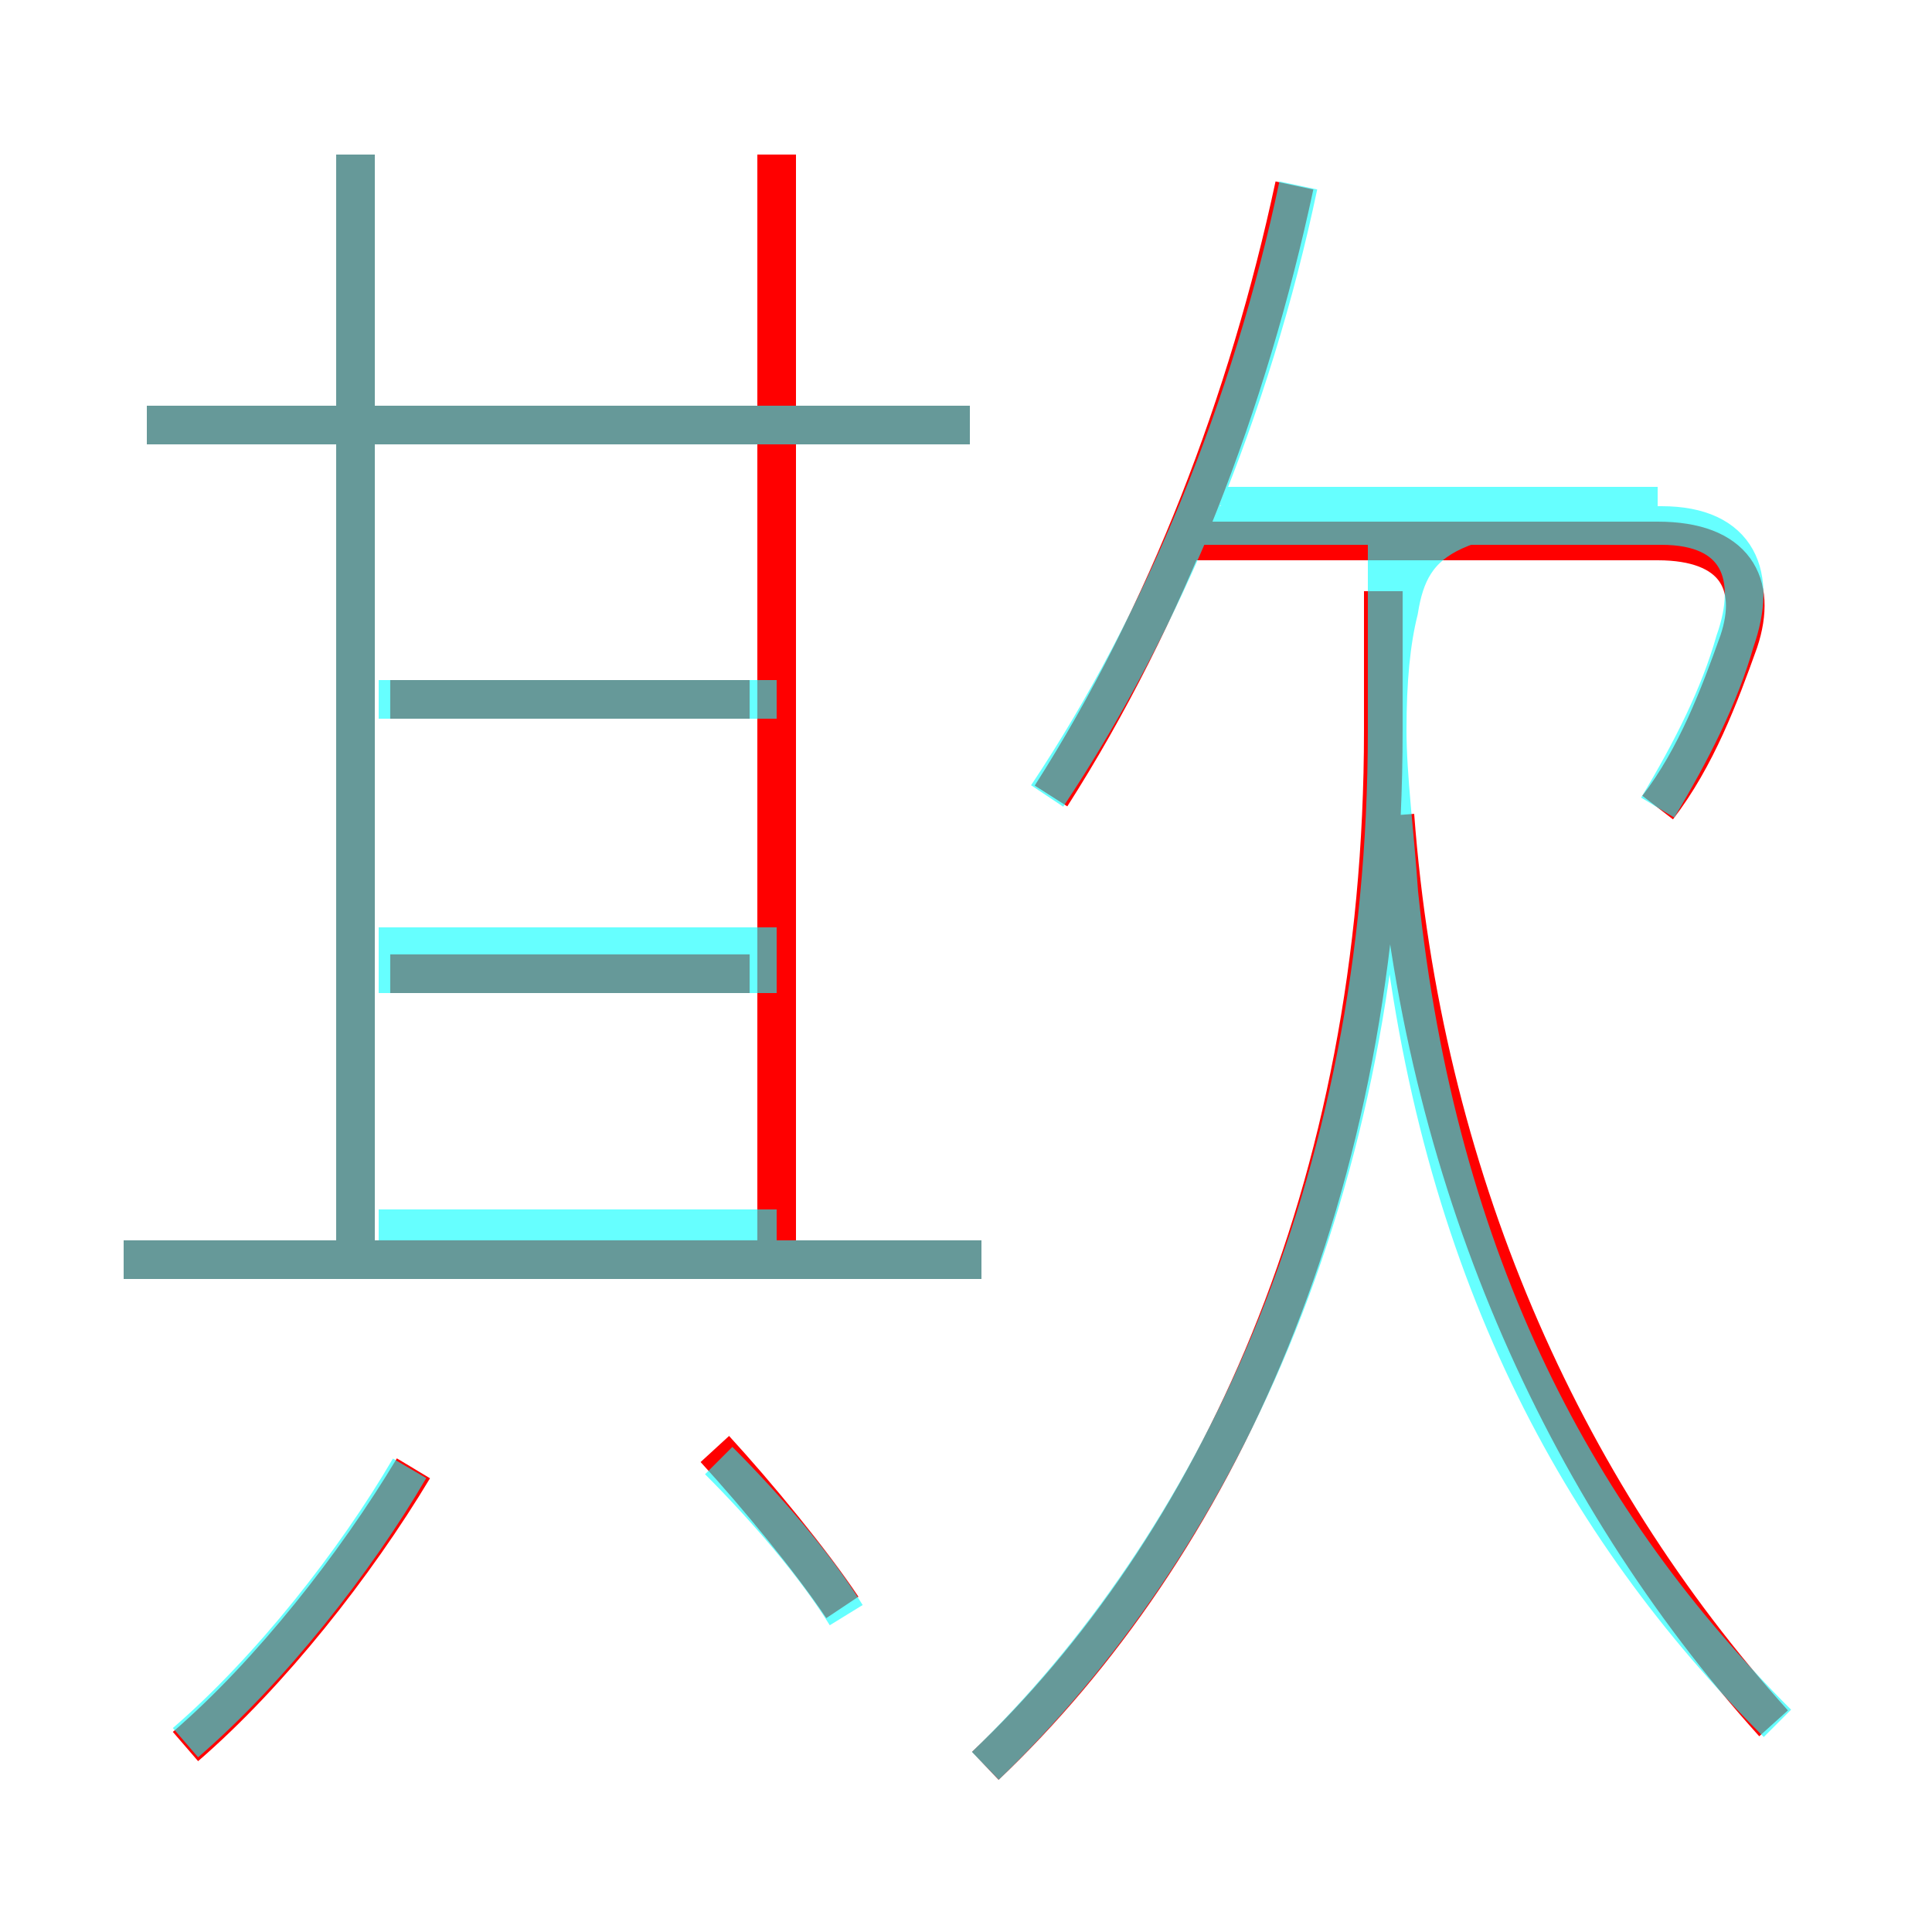 <?xml version='1.0' encoding='utf8'?>
<svg viewBox="0.0 -6.0 50.0 50.0" version="1.1" xmlns="http://www.w3.org/2000/svg">
<rect x="0.0" y="-6.0" width="50.0" height="50.0" fill="#333333" stroke="none"/>
<rect x="-1000" y="-1000" width="2000" height="2000" stroke="white" fill="white"/>
<g style="fill:none;stroke:rgba(255, 0, 0, 1);  stroke-width:1"><path d="M 25.5 1.7 C 31.4 -3.9 35.8 -13.1 35.8 -25.1 L 35.8 -28.7 M 4.8 1.2 C 7.0 -0.7 9.2 -3.5 10.7 -6.0 M 21.8 -2.4 C 21.0 -3.6 19.6 -5.3 18.5 -6.5 M 25.4 -11.4 L 3.2 -11.4 M 19.4 -18.8 L 10.1 -18.8 M 9.2 -11.8 L 9.2 -40.0 M 19.4 -25.9 L 10.1 -25.9 M 20.1 -11.8 L 20.1 -40.0 M 25.1 -33.0 L 3.8 -33.0 M 45.9 0.6 C 40.4 -5.5 36.8 -13.6 36.1 -22.9 M 27.2 -23.4 C 30.2 -28.1 32.3 -33.6 33.5 -39.2 M 42.9 -23.1 C 43.9 -24.4 44.5 -26.0 45.0 -27.4 C 45.5 -28.9 44.9 -30.0 42.9 -30.0 L 30.4 -30.0" transform="translate(0.0 38.0)" />
</g>
<g style="fill:none;stroke:rgba(0, 255, 255, 0.6);  stroke-width:1">
<path d="M 25.5 1.7 C 31.4 -4.0 35.9 -13.2 35.9 -25.1 L 35.9 -29.9 M 4.8 1.1 C 7.0 -0.8 9.2 -3.6 10.6 -6.0 M 21.9 -2.2 C 21.1 -3.5 19.8 -5.0 18.6 -6.2 M 25.4 -11.4 L 3.2 -11.4 M 20.1 -18.8 L 9.8 -18.8 M 9.2 -11.9 L 9.2 -40.0 M 20.1 -25.9 L 9.8 -25.9 M 25.1 -33.0 L 3.8 -33.0 M 20.1 -12.2 L 9.8 -12.2 M 20.1 -33.0 L 9.8 -33.0 M 46.0 0.6 C 40.9 -4.5 37.2 -11.2 36.2 -20.9 C 36.1 -22.4 35.9 -23.9 35.9 -25.1 C 35.9 -26.4 36.0 -27.4 36.2 -28.2 C 36.5 -30.1 37.5 -30.9 42.9 -30.9 L 31.6 -30.9 M 20.1 -19.5 L 9.8 -19.5 M 27.1 -23.4 C 30.1 -27.9 32.4 -33.5 33.6 -39.2 M 42.9 -23.1 C 43.8 -24.6 44.5 -26.0 44.9 -27.4 C 45.5 -29.1 45.0 -30.4 43.0 -30.4 L 31.1 -30.4" transform="translate(0.0 38.0)" />
</g>
</svg>